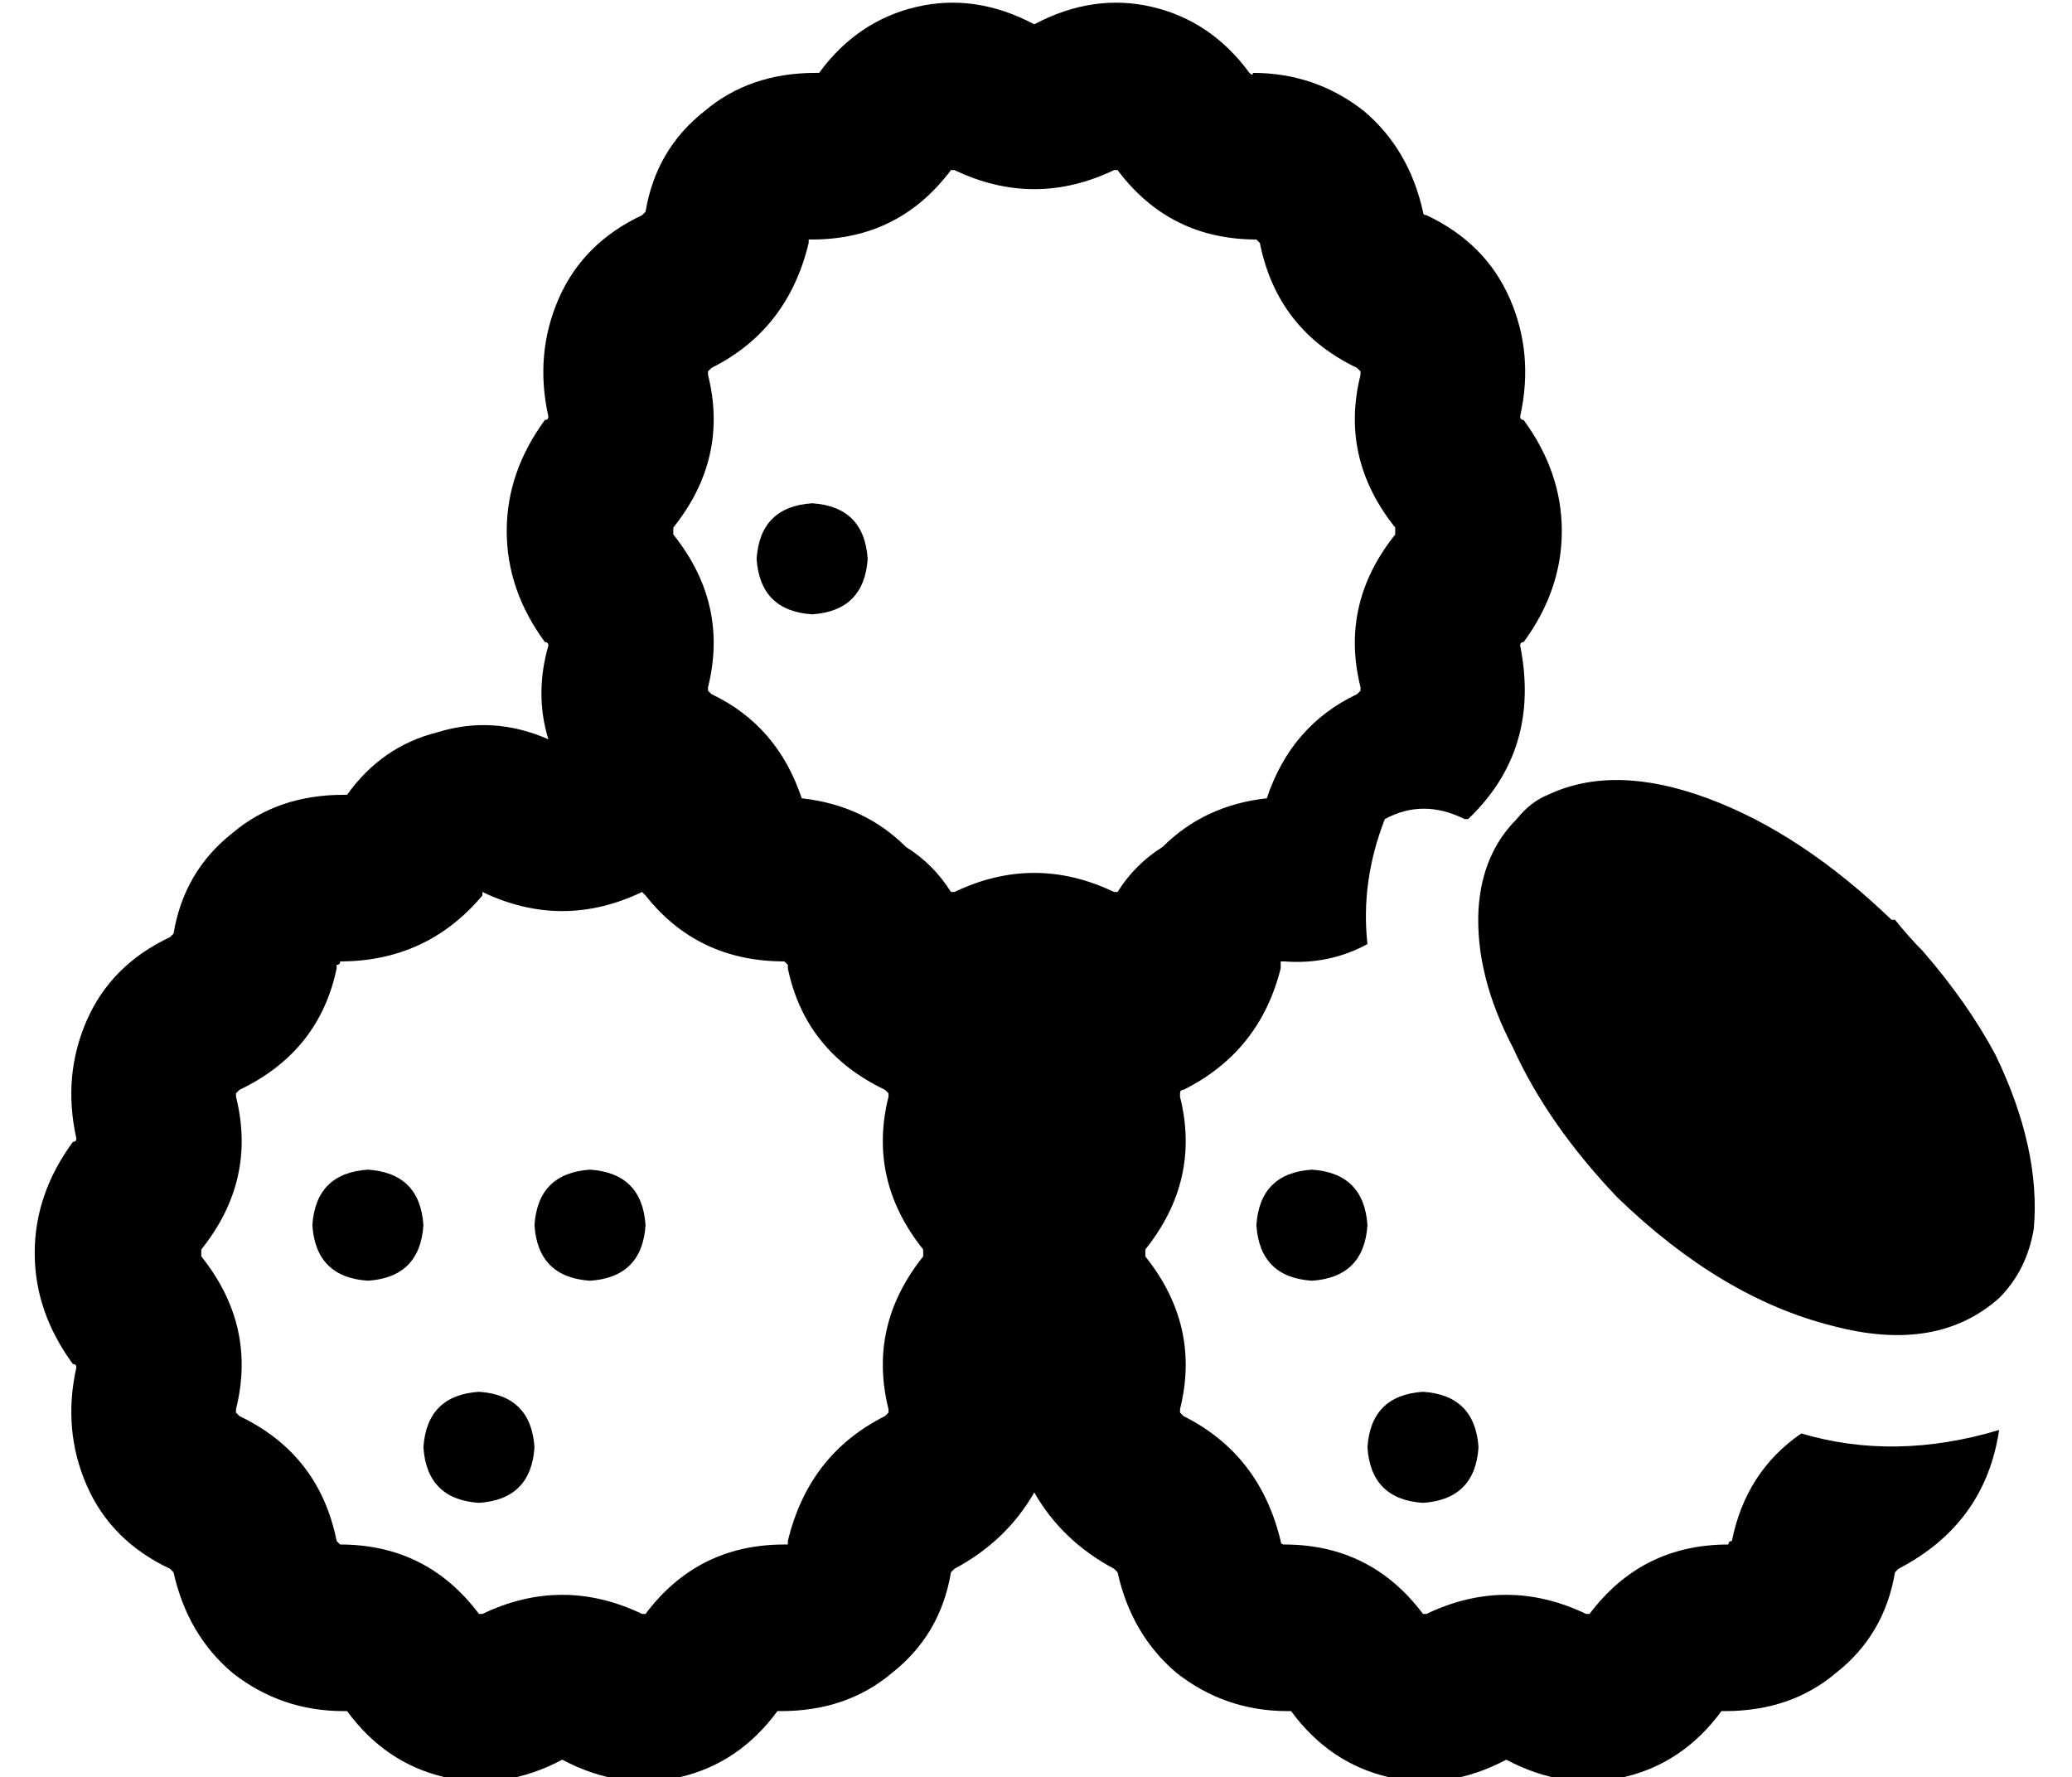 <?xml version="1.0" standalone="no"?>
<!DOCTYPE svg PUBLIC "-//W3C//DTD SVG 1.1//EN" "http://www.w3.org/Graphics/SVG/1.1/DTD/svg11.dtd" >
<svg xmlns="http://www.w3.org/2000/svg" xmlns:xlink="http://www.w3.org/1999/xlink" version="1.1" viewBox="-10 -40 597 512">
   <path fill="currentColor"
d="M147 81q-11 15 -11 32v0v0q0 17 11 32q1 0 1 1q-4 14 0 27q-16 -7 -32 -2q-16 4 -26 18h-1q-19 0 -32 11q-14 11 -17 29l-1 1q-17 8 -24 24t-3 34q0 1 -1 1q-11 15 -11 32t11 32q1 0 1 1q-4 18 3 34t24 24l1 1q4 18 17 29q14 11 32 11h1q11 15 28 19t34 -5v0v0v0
q17 9 34 5t28 -19h1q19 0 32 -11q14 -11 17 -29l1 -1q15 -8 23 -22q8 14 23 22l1 1q4 18 17 29q14 11 32 11h1q11 15 28 19t34 -5v0v0v0q17 9 34 5t28 -19h1v0q19 0 32 -11q14 -11 17 -29l1 -1q25 -13 29 -40q-30 9 -57 1v0v0q-16 11 -20 31v0q-1 0 -1 1v0q-25 0 -40 20h-1
v0v0v0v0v0q-23 -11 -46 0v0v0v0v0v0v0v0v0v0v0v0h-1q-15 -20 -40 -20q-1 0 -1 -1v0q-6 -25 -28 -36l-1 -1v-1q6 -24 -10 -44v-1v-1q16 -20 10 -44v-1q0 -1 1 -1v0q22 -11 28 -35v-1v-1h1q13 1 24 -5q-2 -18 5 -36q11 -6 23 0h1v0q21 -20 15 -50q0 -1 1 -1q11 -15 11 -32
t-11 -32q-1 0 -1 -1q4 -18 -3 -34t-24 -24q-1 0 -1 -1q-4 -18 -17 -29q-14 -11 -32 -11q0 1 -1 0q-11 -15 -28 -19t-34 5v0v0v0q-17 -9 -34 -5t-28 19h-1q-19 0 -32 11q-14 11 -17 29l-1 1q-17 8 -24 24t-3 34q0 1 -1 1v0zM325 204q-8 5 -13 13h-1v0v0v0v0v0q-23 -11 -46 0
v0v0v0v0v0v0v0h-1q-5 -8 -13 -13q-12 -12 -30 -14q-7 -21 -26 -30l-1 -1v-1q6 -24 -10 -44v-1v-1q16 -20 10 -44v-1l1 -1q22 -11 28 -36v0v-1h1q25 0 40 -20h1v0v0v0v0v0q23 11 46 0v0v0v0v0v0v0v0v0h1q15 20 40 20l1 1v0q5 25 28 36l1 1v1q-6 24 10 44v1v1q-16 20 -10 44v1
l-1 1v0q-19 9 -26 30q-18 2 -30 14v0zM48 322v-1v-1q16 -20 10 -44v-1l1 -1v0q23 -11 28 -35v-1q1 0 1 -1v0q25 0 41 -19v-1v0v0v0v0v0q23 11 46 0v0v0v0v0v0v0v0v0l1 1q15 19 40 19l1 1v1q5 24 28 35l1 1v1q-6 24 10 44v1v1q-16 20 -10 44v1l-1 1q-22 11 -28 36v0v1h-1
q-25 0 -40 20h-1v0v0v0v0v0v0v0v0v0v0q-23 -11 -46 0v0v0v0h-1q-15 -20 -40 -20l-1 -1v0q-5 -25 -28 -36l-1 -1v-1q6 -24 -10 -44v0zM416 222q-1 19 10 40v0v0q10 22 30 43q30 29 62 37q30 8 48 -8q8 -8 10 -20q2 -23 -11 -50q-8 -15 -21 -30q-4 -4 -8 -9v0h-1v0
q-26 -25 -53 -35t-46 -1q-5 2 -9 7q-10 10 -11 26v0zM112 313q-1 -15 -16 -16q-15 1 -16 16q1 15 16 16q15 -1 16 -16v0zM160 329q15 -1 16 -16q-1 -15 -16 -16q-15 1 -16 16q1 15 16 16v0zM144 377q-1 -15 -16 -16q-15 1 -16 16q1 15 16 16q15 -1 16 -16v0zM368 329
q15 -1 16 -16q-1 -15 -16 -16q-15 1 -16 16q1 15 16 16v0zM416 377q-1 -15 -16 -16q-15 1 -16 16q1 15 16 16q15 -1 16 -16v0zM224 137q15 -1 16 -16q-1 -15 -16 -16q-15 1 -16 16q1 15 16 16v0z" />
</svg>
